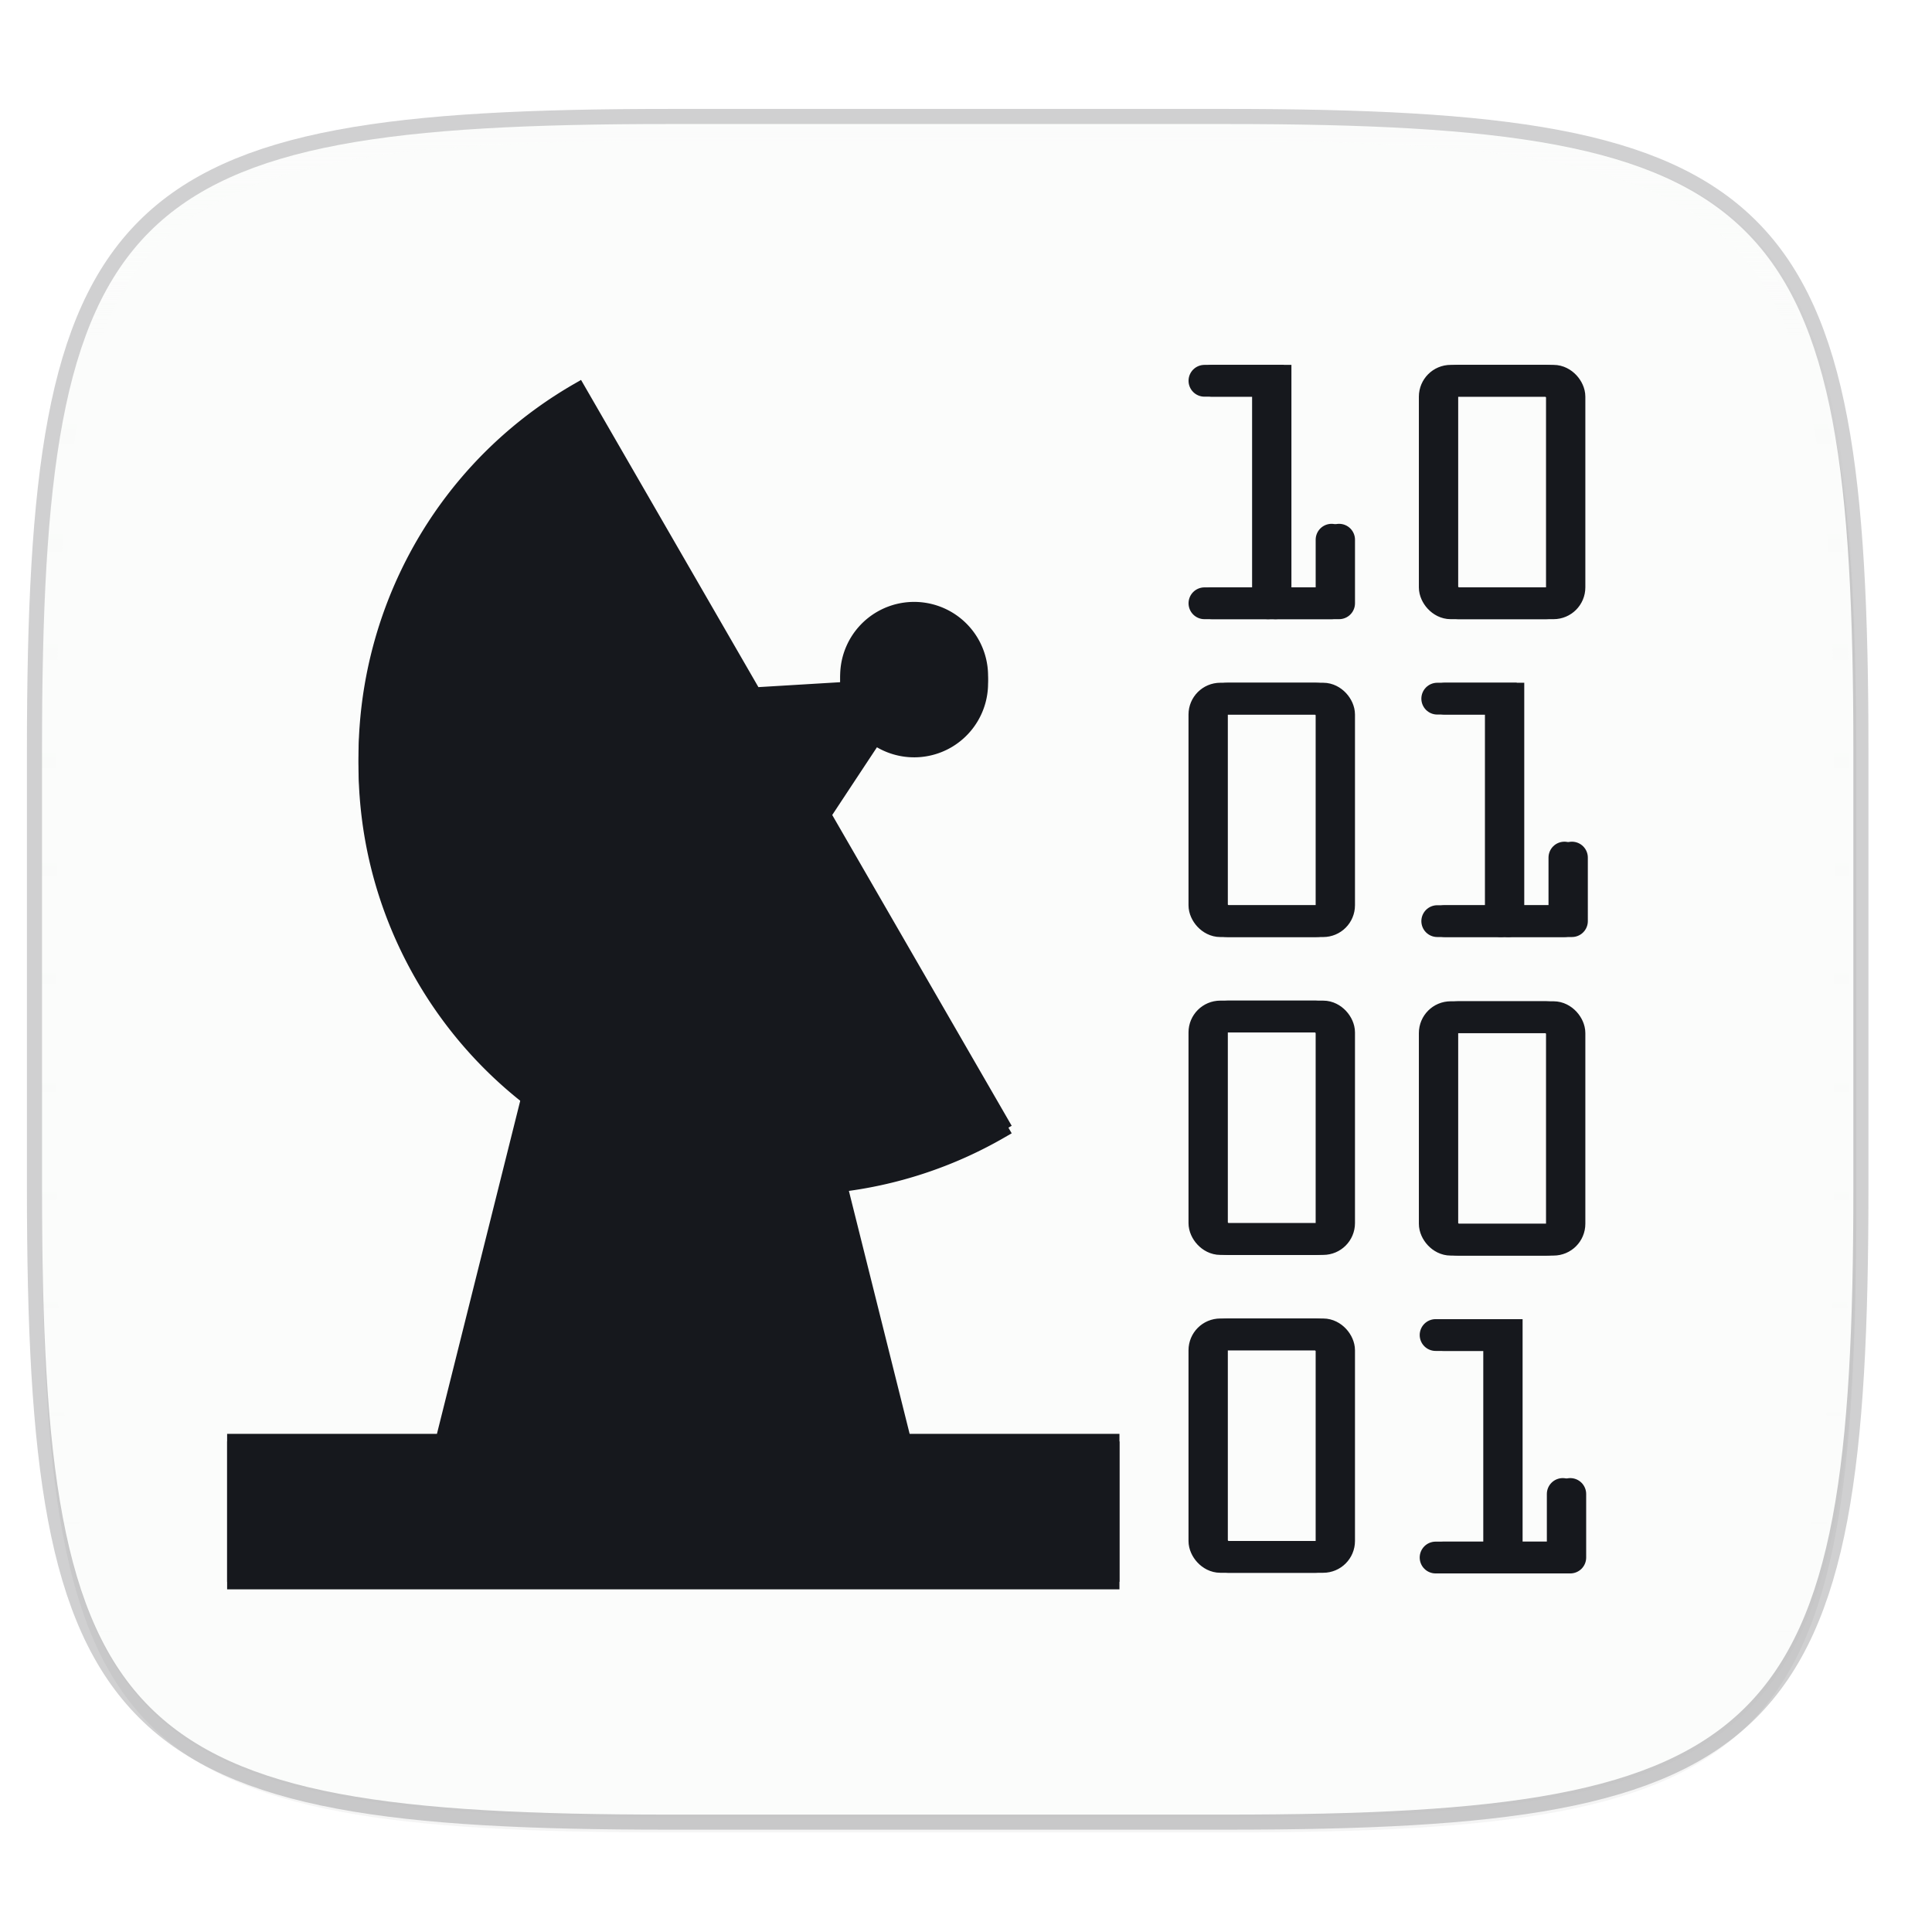 <svg width="256" height="256" viewBox="0 0 67.73 67.73" xmlns="http://www.w3.org/2000/svg">
    <defs>
        <linearGradient id="d" x1="296" x2="296" y1="-212" y2="202.4" gradientUnits="userSpaceOnUse">
            <stop offset="0" stop-color="#FBFCFB"/>
            <stop offset=".135" stop-color="#FBFCFB" stop-opacity=".098"/>
            <stop offset="1" stop-color="#FBFCFB" stop-opacity="0"/>
        </linearGradient>
        <clipPath id="c">
            <path d="M361.938-212C507.235-212 528-191.287 528-46.125v116.25C528 215.286 507.235 236 361.937 236H214.063C68.766 236 48 215.286 48 70.125v-116.25C48-191.287 68.765-212 214.063-212z" fill="#C677DD"/>
        </clipPath>
        <filter id="b" x="-.02" y="-.03" width="1.046" height="1.05" color-interpolation-filters="sRGB">
            <feGaussianBlur stdDeviation="2.32"/>
        </filter>
        <filter id="a" x="-.01" y="-.01" width="1.023" height="1.025" color-interpolation-filters="sRGB">
            <feGaussianBlur stdDeviation="1.16"/>
        </filter>
    </defs>
    <path d="M43.005 4.348c19.221 0 21.968 2.74 21.968 21.944V41.67c0 19.204-2.747 21.944-21.968 21.944H23.442c-19.222 0-21.969-2.74-21.969-21.944V26.292c0-19.204 2.747-21.944 21.969-21.944z" fill="none" opacity=".2" stroke-linecap="round" stroke-linejoin="round" stroke-width="1.058" stroke="#16181D"/>
    <path transform="matrix(.265 0 0 .265 0 3.404)" d="M162.537 3.568c72.648 0 83.031 10.357 83.031 82.938v58.125c0 72.58-10.383 82.937-83.031 82.937H88.599c-72.648 0-83.031-10.357-83.031-82.937V86.506c0-72.581 10.383-82.938 83.031-82.938z" filter="url(#a)" opacity=".1"/>
    <path transform="matrix(.265 0 0 .265 0 3.404)" d="M162.537 5.568c72.648 0 83.031 10.357 83.031 82.938v58.125c0 72.58-10.383 82.937-83.031 82.937H88.599c-72.648 0-83.031-10.357-83.031-82.937V88.506c0-72.581 10.383-82.938 83.031-82.938z" filter="url(#b)" opacity=".2"/>
    <path d="M43.005 4.348c19.221 0 21.968 2.74 21.968 21.944V41.67c0 19.204-2.747 21.944-21.968 21.944H23.442c-19.222 0-21.969-2.74-21.969-21.944V26.292c0-19.204 2.747-21.944 21.969-21.944z" fill="#FBFCFB"/>
    <path transform="matrix(.132 0 0 .132 -4.877 32.393)" d="M361.938-212C507.235-212 528-191.287 528-46.125v116.25C528 215.286 507.235 236 361.937 236H214.063C68.766 236 48 215.286 48 70.125v-116.25C48-191.287 68.765-212 214.063-212z" clip-path="url(#c)" fill="none" opacity=".5" stroke-linecap="round" stroke-linejoin="round" stroke-width="8" stroke="url(#d)"/>
    <g transform="translate(-3.502 31.36) scale(.581)" stroke="#16181D">
        <path d="M78.702-31h3.835v13.425" fill="none" stroke-linecap="round" stroke-width="1.918"/>
        <path d="M78.702-17.575h7.671v-3.835" fill="none" stroke-linecap="round" stroke-linejoin="round" stroke-width="1.918"/>
        <rect x="78.7" y="-11.82" width="7.672" height="13.425" rx=".959" ry=".959" fill="none" stroke-linecap="round" stroke-linejoin="round" stroke-width="1.918"/>
        <rect x="78.7" y="7.36" width="7.672" height="13.425" rx=".959" ry=".959" fill="none" stroke-linecap="round" stroke-linejoin="round" stroke-width="1.918"/>
        <rect x="78.7" y="26.54" width="7.672" height="13.425" rx=".959" ry=".959" fill="none" stroke-linecap="round" stroke-linejoin="round" stroke-width="1.918"/>
        <rect x="92.6" y="-31" width="7.672" height="13.425" rx=".959" ry=".959" fill="none" stroke-linecap="round" stroke-linejoin="round" stroke-width="1.918"/>
        <path d="M92.75-11.82h3.836V1.604" fill="none" stroke-linecap="round" stroke-width="1.918"/>
        <path d="M92.75 1.604h7.672V-2.23" fill="none" stroke-linecap="round" stroke-linejoin="round" stroke-width="1.918"/>
        <rect x="92.6" y="7.4" width="7.672" height="13.425" rx=".959" ry=".959" fill="none" stroke-linecap="round" stroke-linejoin="round" stroke-width="1.918"/>
        <path d="M92.65 26.579h3.836v13.425" fill="none" stroke-linecap="round" stroke-width="1.918"/>
        <path d="M92.65 40.004h7.672V36.17" fill="none" stroke-linecap="round" stroke-linejoin="round" stroke-width="1.918"/>
        <path d="M40.904-29.914C28.715-22.877 24.54-7.29 31.577 4.898a25.383 25.383 0 0 0 6.5 7.426l-5.295 21.173h-12.55v7.926h52.842v-7.926h-12.55L56.517 17.47a25.38 25.38 0 0 0 9.872-3.246L55.516-4.605l1.517-2.299L58.8-9.579a3.963 3.963 0 0 0 4.366.27 3.963 3.963 0 0 0 1.45-5.413 3.963 3.963 0 0 0-5.413-1.45 3.963 3.963 0 0 0-1.889 4.28l-3.055.184-2.748.165z" fill="#FBFCFB"/>
        <path d="M40.904-30.369C28.715-23.332 24.54-7.746 31.577 4.443a25.383 25.383 0 0 0 6.5 7.426l-5.295 21.173h-12.55v7.926h52.842v-7.926h-12.55l-4.007-16.026a25.38 25.38 0 0 0 9.872-3.246L55.516-5.06l1.517-2.299 1.767-2.675a3.963 3.963 0 0 0 4.366.27 3.963 3.963 0 0 0 1.45-5.413 3.963 3.963 0 0 0-5.413-1.45 3.963 3.963 0 0 0-1.889 4.28l-3.055.184-2.748.165z" fill="#16181D"/>
    </g>
    <g transform="translate(-3.238 31.36) scale(.581)" fill="none" stroke-linecap="round" stroke-width="1.918" stroke="#16181D">
        <path d="M78.702-31h3.835v13.425"/>
        <path d="M78.702-17.575h7.671v-3.835" stroke-linejoin="round"/>
        <rect x="78.7" y="-11.82" width="7.672" height="13.425" rx=".959" ry=".959" stroke-linejoin="round"/>
        <rect x="78.7" y="7.36" width="7.672" height="13.425" rx=".959" ry=".959" stroke-linejoin="round"/>
        <rect x="78.7" y="26.54" width="7.672" height="13.425" rx=".959" ry=".959" stroke-linejoin="round"/>
        <rect x="92.6" y="-31" width="7.672" height="13.425" rx=".959" ry=".959" stroke-linejoin="round"/>
        <path d="M92.75-11.82h3.836V1.604"/>
        <path d="M92.75 1.604h7.672V-2.23" stroke-linejoin="round"/>
        <rect x="92.6" y="7.4" width="7.672" height="13.425" rx=".959" ry=".959" stroke-linejoin="round"/>
        <path d="M92.65 26.579h3.836v13.425"/>
        <path d="M92.65 40.004h7.672V36.17" stroke-linejoin="round"/>
    </g>
</svg>
